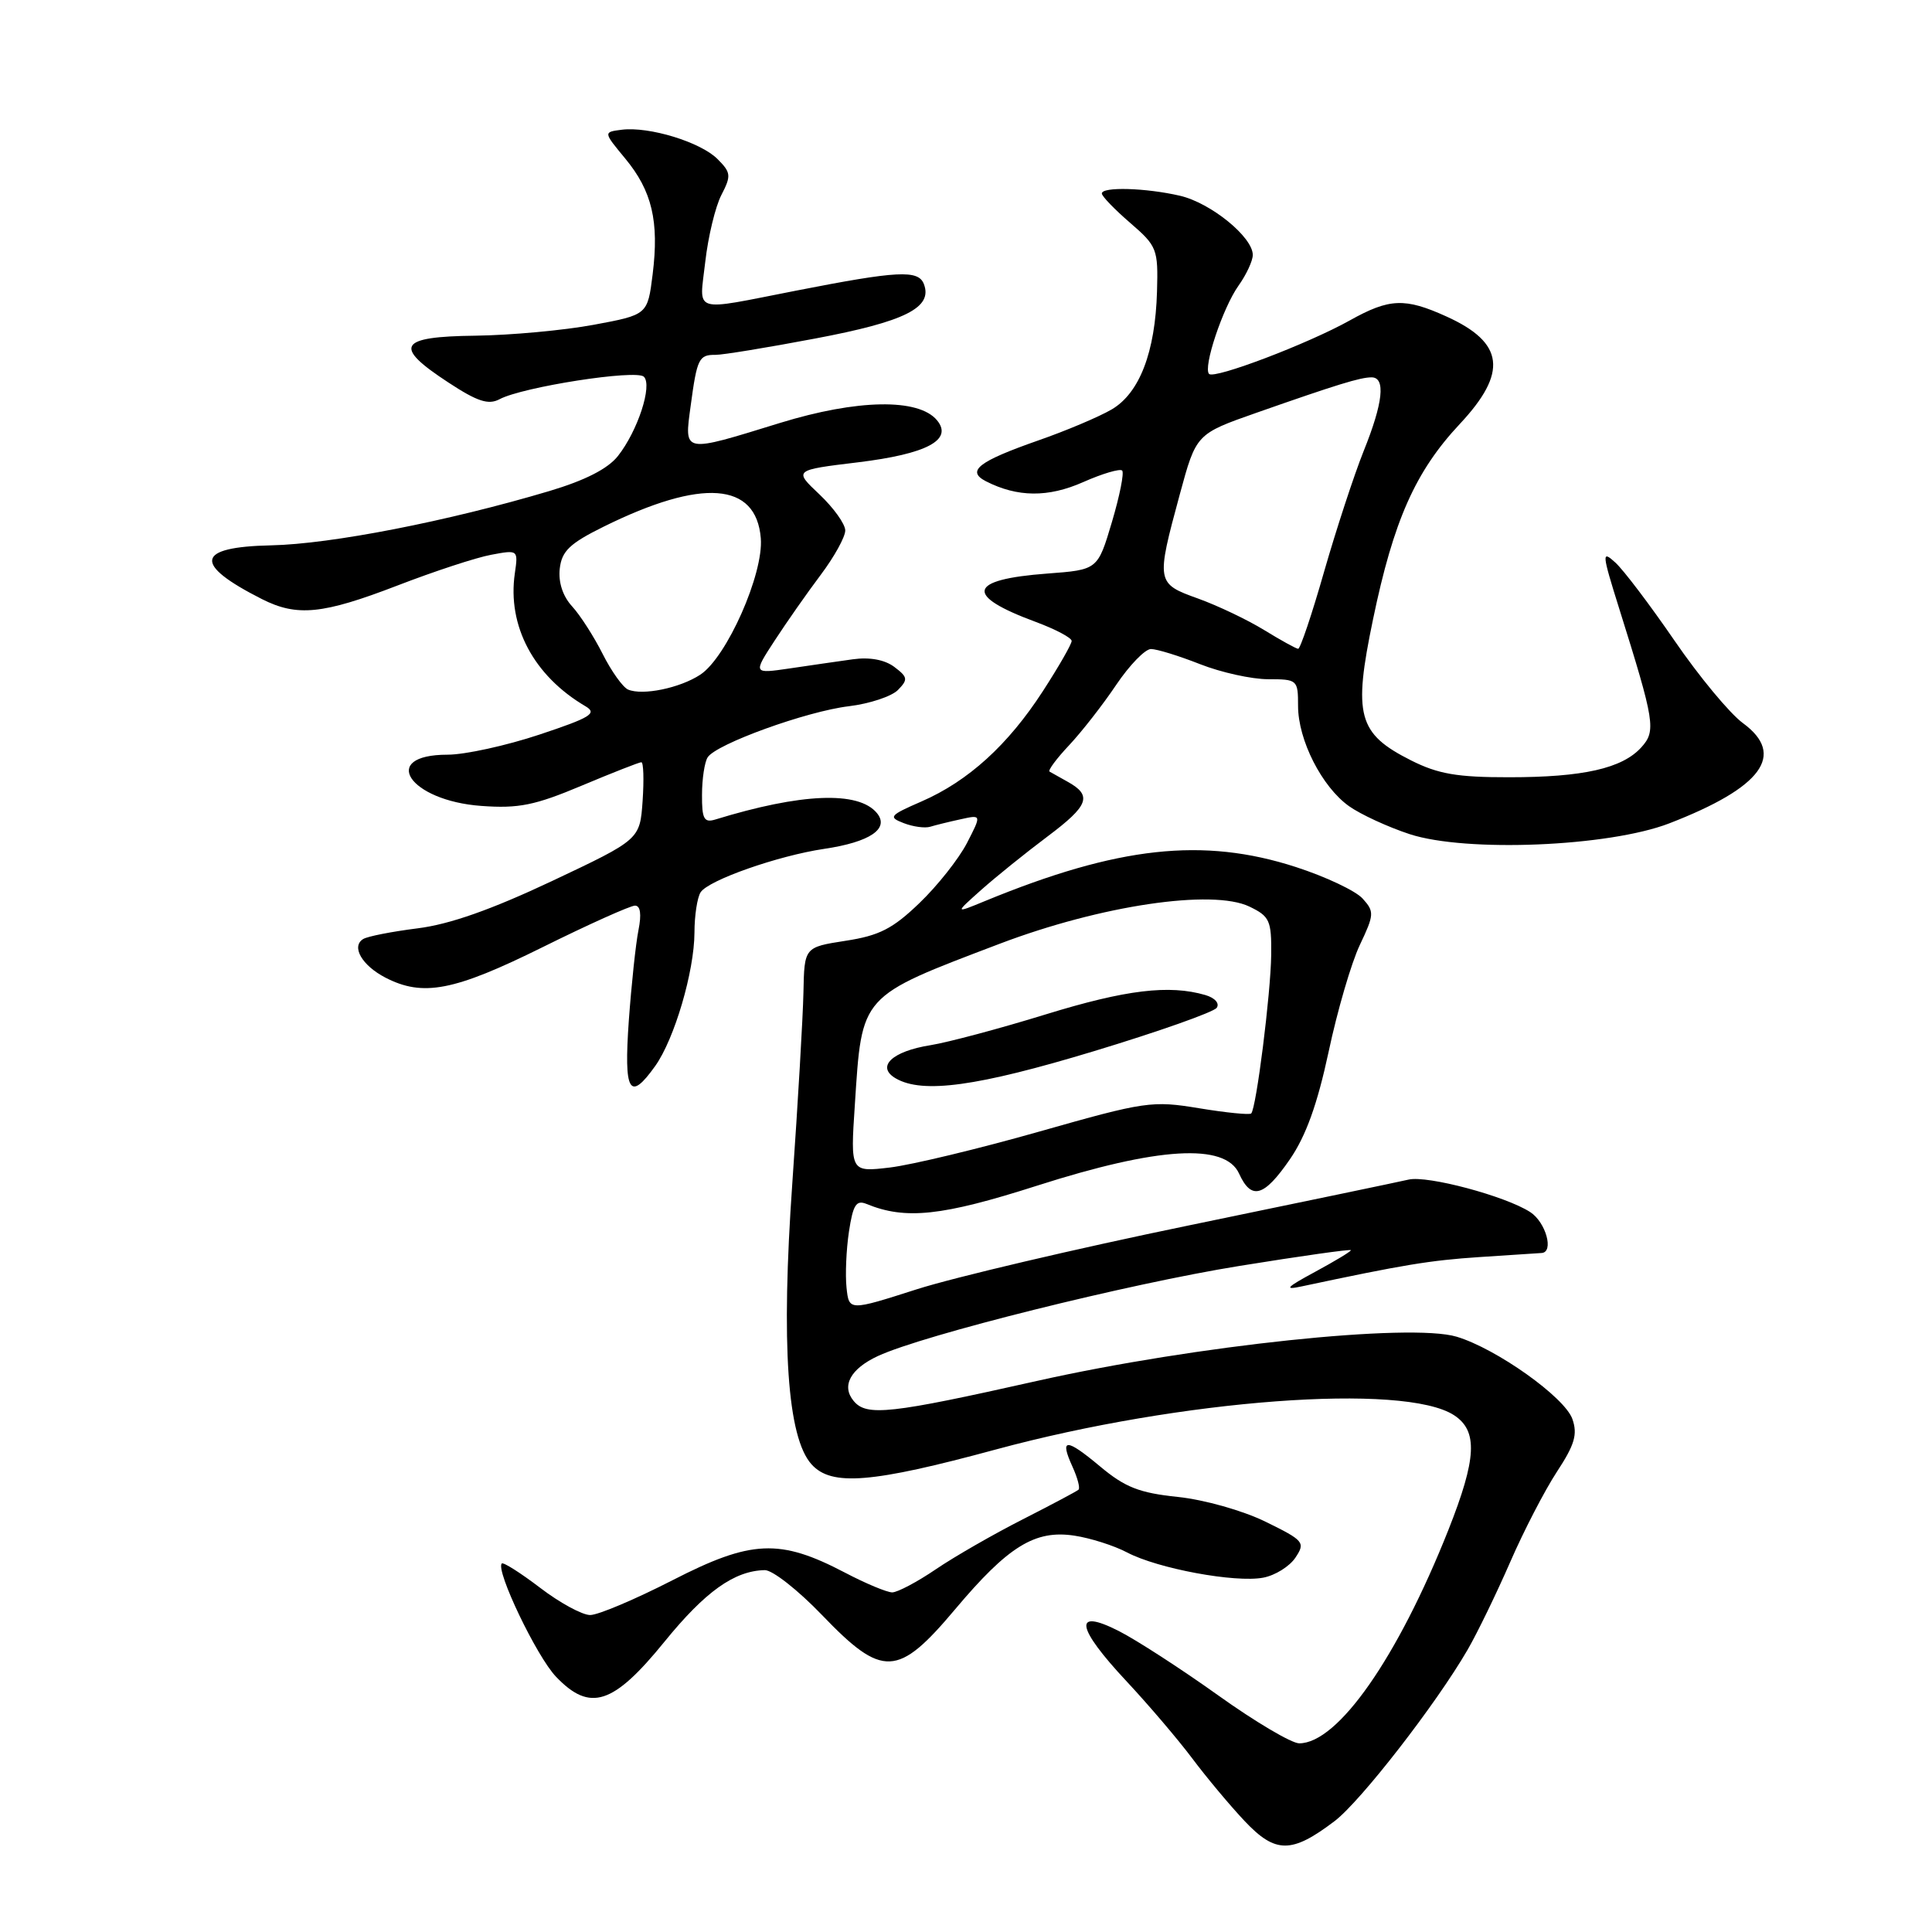 <?xml version="1.0" encoding="UTF-8" standalone="no"?>
<!DOCTYPE svg PUBLIC "-//W3C//DTD SVG 1.1//EN" "http://www.w3.org/Graphics/SVG/1.1/DTD/svg11.dtd" >
<svg xmlns="http://www.w3.org/2000/svg" xmlns:xlink="http://www.w3.org/1999/xlink" version="1.1" viewBox="0 0 256 256">
 <g >
 <path fill="currentColor"
d=" M 176.85 241.30 C 180.31 238.66 190.30 225.79 194.46 218.61 C 195.77 216.35 198.30 211.12 200.10 207.00 C 201.89 202.88 204.68 197.49 206.29 195.03 C 208.65 191.44 209.06 190.06 208.35 188.03 C 207.34 185.14 198.28 178.70 193.01 177.12 C 186.87 175.28 158.40 178.28 137.50 182.96 C 117.90 187.36 114.82 187.70 113.11 185.63 C 111.46 183.64 112.69 181.37 116.33 179.68 C 122.33 176.89 149.52 170.11 164.25 167.74 C 172.36 166.43 179.00 165.49 179.00 165.66 C 179.00 165.83 176.86 167.12 174.25 168.53 C 170.42 170.60 170.08 170.97 172.50 170.45 C 185.99 167.58 189.43 167.01 196.01 166.57 C 200.13 166.29 203.84 166.05 204.25 166.03 C 205.95 165.96 204.84 161.94 202.75 160.60 C 199.44 158.47 189.14 155.73 186.66 156.30 C 185.47 156.58 172.35 159.31 157.50 162.38 C 142.65 165.44 126.45 169.25 121.50 170.83 C 112.50 173.71 112.50 173.71 112.17 170.63 C 111.99 168.94 112.13 165.59 112.49 163.20 C 113.03 159.64 113.45 158.97 114.82 159.53 C 119.98 161.65 124.81 161.14 137.41 157.11 C 153.47 151.97 162.33 151.44 164.18 155.50 C 165.81 159.08 167.48 158.61 170.92 153.61 C 173.05 150.51 174.56 146.31 176.05 139.36 C 177.20 133.94 179.06 127.57 180.19 125.20 C 182.10 121.18 182.12 120.79 180.55 119.06 C 179.63 118.04 175.65 116.16 171.69 114.88 C 159.42 110.91 148.14 112.14 130.50 119.40 C 126.50 121.05 126.50 121.05 130.00 117.93 C 131.93 116.21 135.89 113.02 138.81 110.83 C 144.29 106.72 144.77 105.41 141.44 103.57 C 140.37 102.98 139.31 102.38 139.07 102.24 C 138.83 102.09 140.00 100.51 141.67 98.74 C 143.34 96.96 146.15 93.36 147.90 90.75 C 149.66 88.14 151.73 86.00 152.51 86.00 C 153.29 86.00 156.21 86.90 159.00 88.00 C 161.79 89.10 165.86 90.00 168.04 90.00 C 171.91 90.00 172.00 90.08 172.00 93.54 C 172.00 98.05 175.15 104.26 178.75 106.82 C 180.28 107.91 183.90 109.58 186.79 110.53 C 194.27 112.97 213.16 112.19 221.16 109.11 C 233.48 104.35 236.67 100.02 230.95 95.82 C 229.21 94.55 225.13 89.63 221.89 84.90 C 218.64 80.17 215.11 75.50 214.03 74.53 C 212.22 72.88 212.25 73.30 214.55 80.63 C 219.28 95.71 219.46 96.84 217.48 99.03 C 214.95 101.82 209.78 102.99 199.96 102.99 C 193.09 103.00 190.55 102.56 186.96 100.75 C 179.92 97.20 179.28 94.81 181.93 82.08 C 184.65 68.98 187.54 62.47 193.43 56.18 C 199.82 49.35 199.33 45.41 191.67 41.94 C 186.16 39.44 184.11 39.52 178.85 42.46 C 173.34 45.54 160.93 50.26 160.21 49.55 C 159.38 48.71 162.02 40.79 164.11 37.85 C 165.15 36.39 166.00 34.56 166.00 33.78 C 166.00 31.41 160.44 26.89 156.36 25.94 C 151.83 24.89 146.00 24.72 146.00 25.64 C 146.00 26.00 147.68 27.74 149.74 29.52 C 153.32 32.61 153.47 33.00 153.31 38.62 C 153.08 46.67 150.99 52.10 147.29 54.26 C 145.63 55.23 141.26 57.08 137.58 58.36 C 129.64 61.14 128.00 62.41 130.64 63.77 C 134.81 65.90 138.89 65.94 143.53 63.88 C 146.08 62.75 148.40 62.07 148.69 62.35 C 148.98 62.64 148.36 65.72 147.33 69.19 C 145.45 75.50 145.45 75.50 138.77 76.00 C 128.22 76.79 127.72 78.89 137.25 82.41 C 139.86 83.38 142.00 84.51 142.00 84.93 C 142.00 85.35 140.28 88.35 138.18 91.59 C 133.57 98.71 128.30 103.50 122.10 106.20 C 117.85 108.05 117.67 108.27 119.75 109.07 C 120.99 109.55 122.56 109.76 123.25 109.55 C 123.94 109.34 125.75 108.89 127.28 108.56 C 130.07 107.94 130.07 107.94 128.12 111.72 C 127.04 113.80 124.22 117.37 121.83 119.66 C 118.30 123.06 116.50 123.98 112.04 124.66 C 106.58 125.51 106.58 125.51 106.46 131.50 C 106.39 134.80 105.73 146.14 104.99 156.71 C 103.48 178.16 104.32 190.49 107.54 194.04 C 110.18 196.96 115.48 196.53 131.97 192.06 C 156.46 185.43 186.10 183.21 192.68 187.53 C 195.85 189.61 195.67 193.25 191.92 202.72 C 185.20 219.65 177.27 231.00 172.15 231.00 C 171.14 231.00 166.30 228.14 161.41 224.64 C 156.51 221.14 150.59 217.31 148.25 216.12 C 142.15 213.02 142.56 215.61 149.31 222.82 C 152.23 225.95 156.13 230.53 157.98 233.00 C 159.83 235.47 162.95 239.21 164.92 241.30 C 169.01 245.63 171.15 245.63 176.85 241.30 Z  M 88.05 217.53 C 93.45 210.89 97.29 208.14 101.33 208.05 C 102.34 208.02 105.75 210.70 108.92 214.00 C 116.95 222.36 118.96 222.27 126.55 213.25 C 133.58 204.89 137.13 202.69 142.35 203.48 C 144.48 203.80 147.63 204.80 149.35 205.71 C 153.42 207.85 163.68 209.75 167.38 209.05 C 168.97 208.75 170.89 207.55 171.66 206.38 C 172.99 204.38 172.78 204.13 167.68 201.63 C 164.65 200.15 159.58 198.72 156.06 198.35 C 150.97 197.82 149.08 197.08 145.78 194.32 C 141.23 190.52 140.37 190.53 142.12 194.37 C 142.78 195.82 143.14 197.18 142.91 197.39 C 142.69 197.60 139.35 199.37 135.50 201.33 C 131.65 203.29 126.47 206.26 124.00 207.94 C 121.53 209.62 118.93 210.99 118.23 211.00 C 117.53 211.00 114.70 209.82 111.94 208.37 C 103.32 203.86 99.56 204.03 89.13 209.38 C 84.17 211.92 79.26 214.00 78.20 214.00 C 77.15 214.00 74.17 212.38 71.58 210.40 C 68.98 208.42 66.70 206.97 66.49 207.17 C 65.63 208.04 71.12 219.52 73.68 222.18 C 78.18 226.89 81.26 225.89 88.05 217.53 Z  M 86.82 141.25 C 89.37 137.67 92.00 128.72 92.02 123.57 C 92.02 121.33 92.39 118.93 92.83 118.24 C 93.85 116.63 103.08 113.39 109.20 112.48 C 115.28 111.58 117.91 109.80 116.19 107.73 C 113.75 104.78 106.16 105.09 94.75 108.60 C 93.29 109.04 93.00 108.49 93.02 105.32 C 93.02 103.22 93.36 100.98 93.77 100.35 C 94.88 98.59 106.87 94.25 112.48 93.58 C 115.21 93.25 118.14 92.28 118.98 91.43 C 120.34 90.04 120.29 89.72 118.50 88.37 C 117.22 87.41 115.23 87.05 113.00 87.36 C 111.08 87.63 107.31 88.17 104.64 88.57 C 99.78 89.28 99.78 89.28 102.64 84.89 C 104.21 82.48 106.96 78.55 108.75 76.17 C 110.54 73.79 112.00 71.15 112.00 70.29 C 112.00 69.44 110.46 67.29 108.58 65.51 C 105.17 62.29 105.17 62.29 113.68 61.26 C 122.81 60.15 126.31 58.29 124.16 55.69 C 121.72 52.75 113.61 52.89 103.36 56.04 C 90.36 60.05 90.66 60.11 91.52 53.75 C 92.36 47.50 92.61 47.00 94.81 47.02 C 95.74 47.03 101.67 46.06 108.00 44.86 C 119.93 42.61 123.62 40.77 122.42 37.64 C 121.68 35.73 118.98 35.87 105.50 38.51 C 91.47 41.25 92.67 41.63 93.45 34.70 C 93.83 31.36 94.79 27.37 95.59 25.83 C 96.91 23.28 96.86 22.86 95.07 21.07 C 92.82 18.82 86.01 16.74 82.39 17.19 C 79.94 17.50 79.94 17.50 82.84 21.00 C 86.40 25.30 87.35 29.33 86.48 36.34 C 85.81 41.71 85.81 41.71 78.65 43.04 C 74.72 43.77 67.67 44.42 63.00 44.48 C 52.77 44.60 52.05 45.87 59.41 50.68 C 63.26 53.21 64.72 53.68 66.19 52.90 C 69.23 51.27 84.32 48.92 85.32 49.92 C 86.47 51.07 84.51 57.08 81.89 60.41 C 80.56 62.11 77.54 63.65 72.78 65.07 C 59.32 69.08 43.88 72.09 35.94 72.26 C 25.92 72.47 25.52 74.73 34.70 79.38 C 39.37 81.74 42.75 81.40 52.65 77.59 C 57.52 75.71 63.11 73.87 65.09 73.51 C 68.65 72.84 68.67 72.86 68.22 75.96 C 67.20 82.93 70.71 89.55 77.59 93.59 C 79.17 94.52 78.27 95.08 71.47 97.34 C 67.08 98.80 61.61 100.00 59.31 100.00 C 50.17 100.00 54.20 106.10 63.79 106.79 C 68.71 107.15 70.88 106.71 77.06 104.11 C 81.13 102.40 84.70 101.00 84.98 101.00 C 85.27 101.00 85.34 103.30 85.15 106.12 C 84.79 111.24 84.79 111.24 73.15 116.74 C 65.11 120.53 59.59 122.48 55.33 123.01 C 51.93 123.44 48.69 124.07 48.12 124.43 C 46.51 125.42 47.96 127.93 51.07 129.54 C 56.05 132.11 60.16 131.32 71.91 125.50 C 78.02 122.47 83.53 120.00 84.14 120.00 C 84.86 120.00 85.02 121.14 84.60 123.25 C 84.24 125.04 83.67 130.44 83.32 135.25 C 82.65 144.75 83.40 146.05 86.82 141.25 Z  M 113.27 146.41 C 114.23 131.70 113.83 132.14 132.50 125.04 C 145.86 119.97 160.66 117.77 165.56 120.13 C 168.24 121.42 168.49 121.97 168.44 126.52 C 168.38 131.68 166.46 146.87 165.79 147.54 C 165.58 147.75 162.48 147.44 158.90 146.85 C 152.67 145.82 151.75 145.95 137.78 149.92 C 129.74 152.21 120.81 154.35 117.93 154.70 C 112.68 155.32 112.68 155.32 113.27 146.41 Z  M 144.94 139.29 C 153.50 136.70 160.82 134.11 161.22 133.54 C 161.63 132.95 160.98 132.22 159.72 131.85 C 154.93 130.45 149.19 131.14 138.57 134.41 C 132.48 136.29 125.61 138.12 123.31 138.49 C 118.19 139.30 116.04 141.35 118.69 142.89 C 122.25 144.96 129.51 143.96 144.94 139.29 Z  M 167.50 83.48 C 165.30 82.13 161.36 80.25 158.75 79.31 C 153.20 77.32 153.17 77.16 156.33 65.50 C 158.50 57.50 158.50 57.50 166.50 54.69 C 177.19 50.94 180.25 50.00 181.74 50.00 C 183.63 50.00 183.27 53.38 180.69 59.77 C 179.43 62.92 177.07 70.11 175.45 75.75 C 173.84 81.39 172.29 85.99 172.01 85.97 C 171.73 85.95 169.70 84.83 167.50 83.48 Z  M 83.22 91.37 C 82.52 91.06 81.01 88.94 79.86 86.66 C 78.71 84.37 76.89 81.53 75.81 80.35 C 74.57 79.00 73.97 77.16 74.17 75.35 C 74.44 73.01 75.49 72.01 80.00 69.78 C 93.02 63.35 100.20 63.88 100.81 71.32 C 101.20 76.03 96.29 87.11 92.79 89.40 C 90.08 91.18 85.14 92.19 83.22 91.37 Z "/>
</g>
</svg>